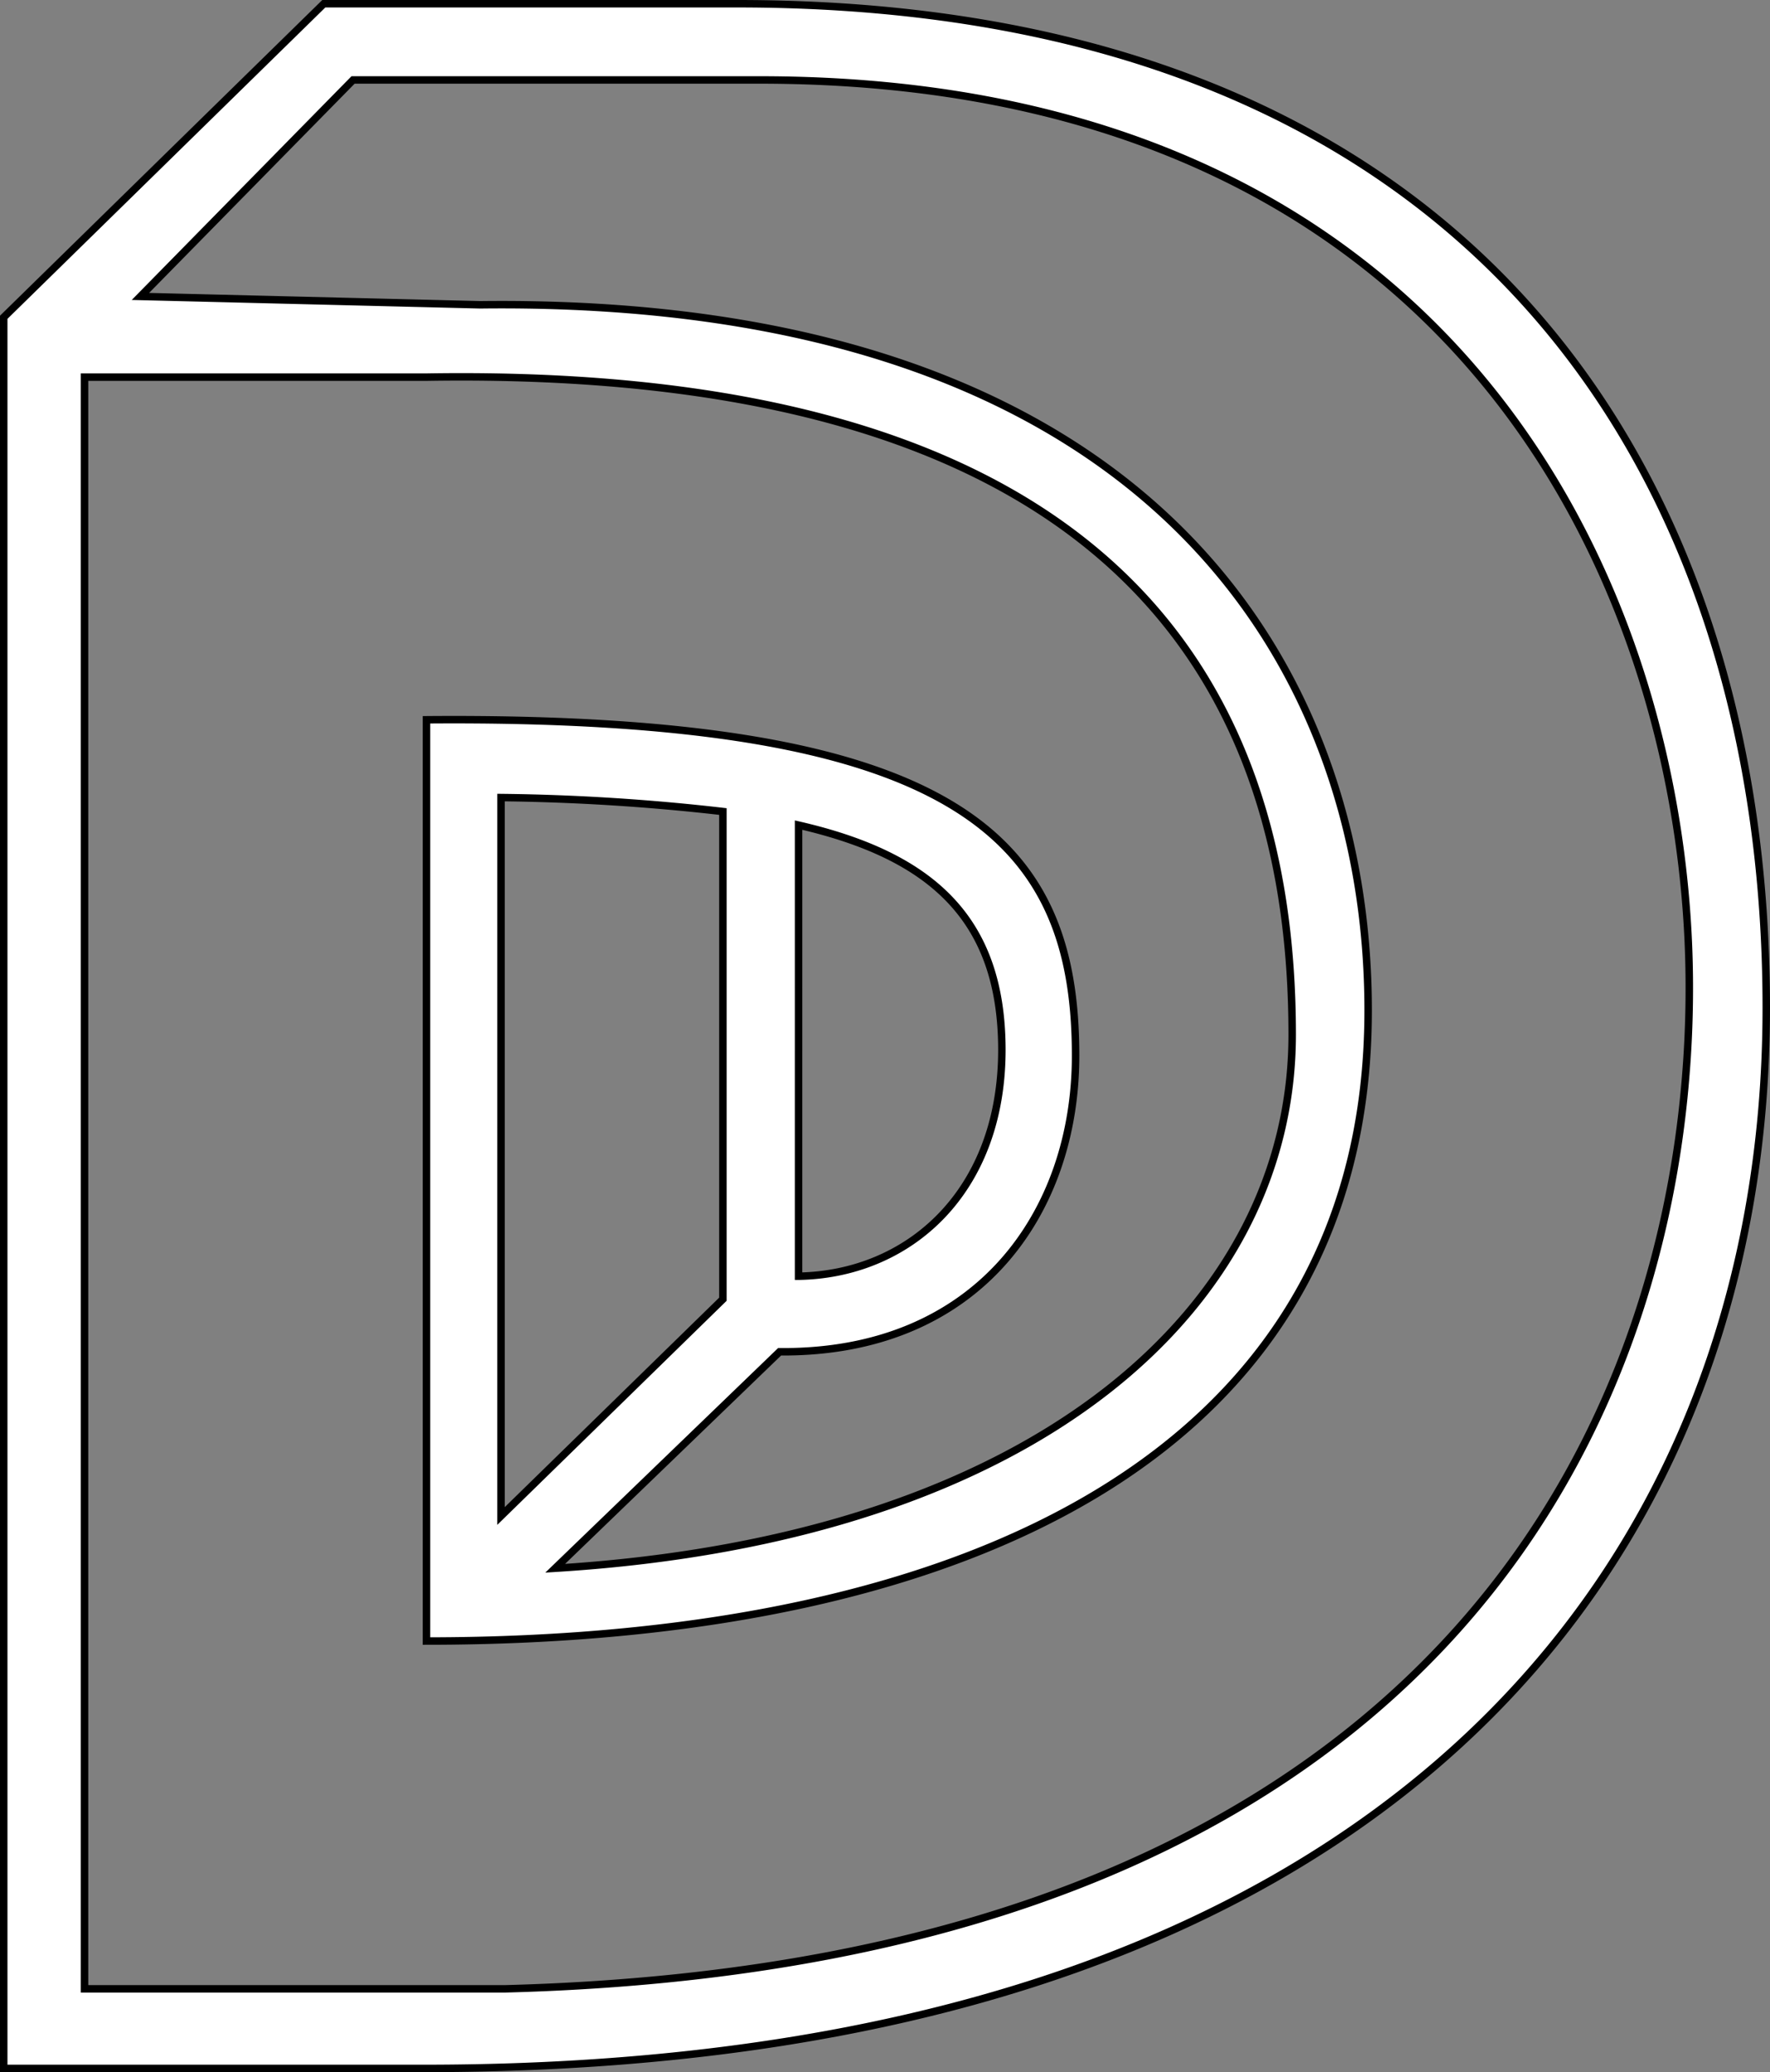 <svg id="图层_1" data-name="图层 1" xmlns="http://www.w3.org/2000/svg" viewBox="0 0 237.23 277.58"><rect x="0" y="0" width="237.23" height="277.58" fill="#808080" stroke="none"/><defs><style>.cls-1{fill:#fff;}.cls-1,.cls-2{fill:#fff;stroke:#000;stroke-miterlimit:10;}</style></defs><title>demon-logo-icon</title><path class="cls-1" d="M233.42,473.53" transform="translate(-197.11 -215.29)"/><path class="cls-2" d="M295.93,215.79H240.51l-42.9,42V492.37h56.32c130,0,179.91-68.22,179.91-142.08C433.84,279.15,394.93,215.79,295.93,215.79ZM264.76,481.71H208.44V265.81h0v0H254.3c89.29-1.44,116,38.56,116,88.06,0,36.11-33.65,67.5-98.78,71.5l30.08-29c26.58.23,39.67-18.66,39.67-39.66,0-29-15.37-45.59-87-45h0V435.12c73.29,0,126.21-25.75,126.21-84.5,0-45.58-28.75-95.58-119-94.5L215.93,255l28.5-29h54.5c94.33,0,124.15,69,124.59,120.37C424,401.6,393.26,478.37,264.76,481.71Zm-.5-63.34V322.13h0A286.4,286.4,0,0,1,294,324l0,.33v65Zm39.88-32.12V325.82c17.77,4.08,27.22,12.51,27.25,30.05C331.41,375,318.89,386,304.14,386.25Z" transform="translate(-197.11 -215.29)"/></svg>